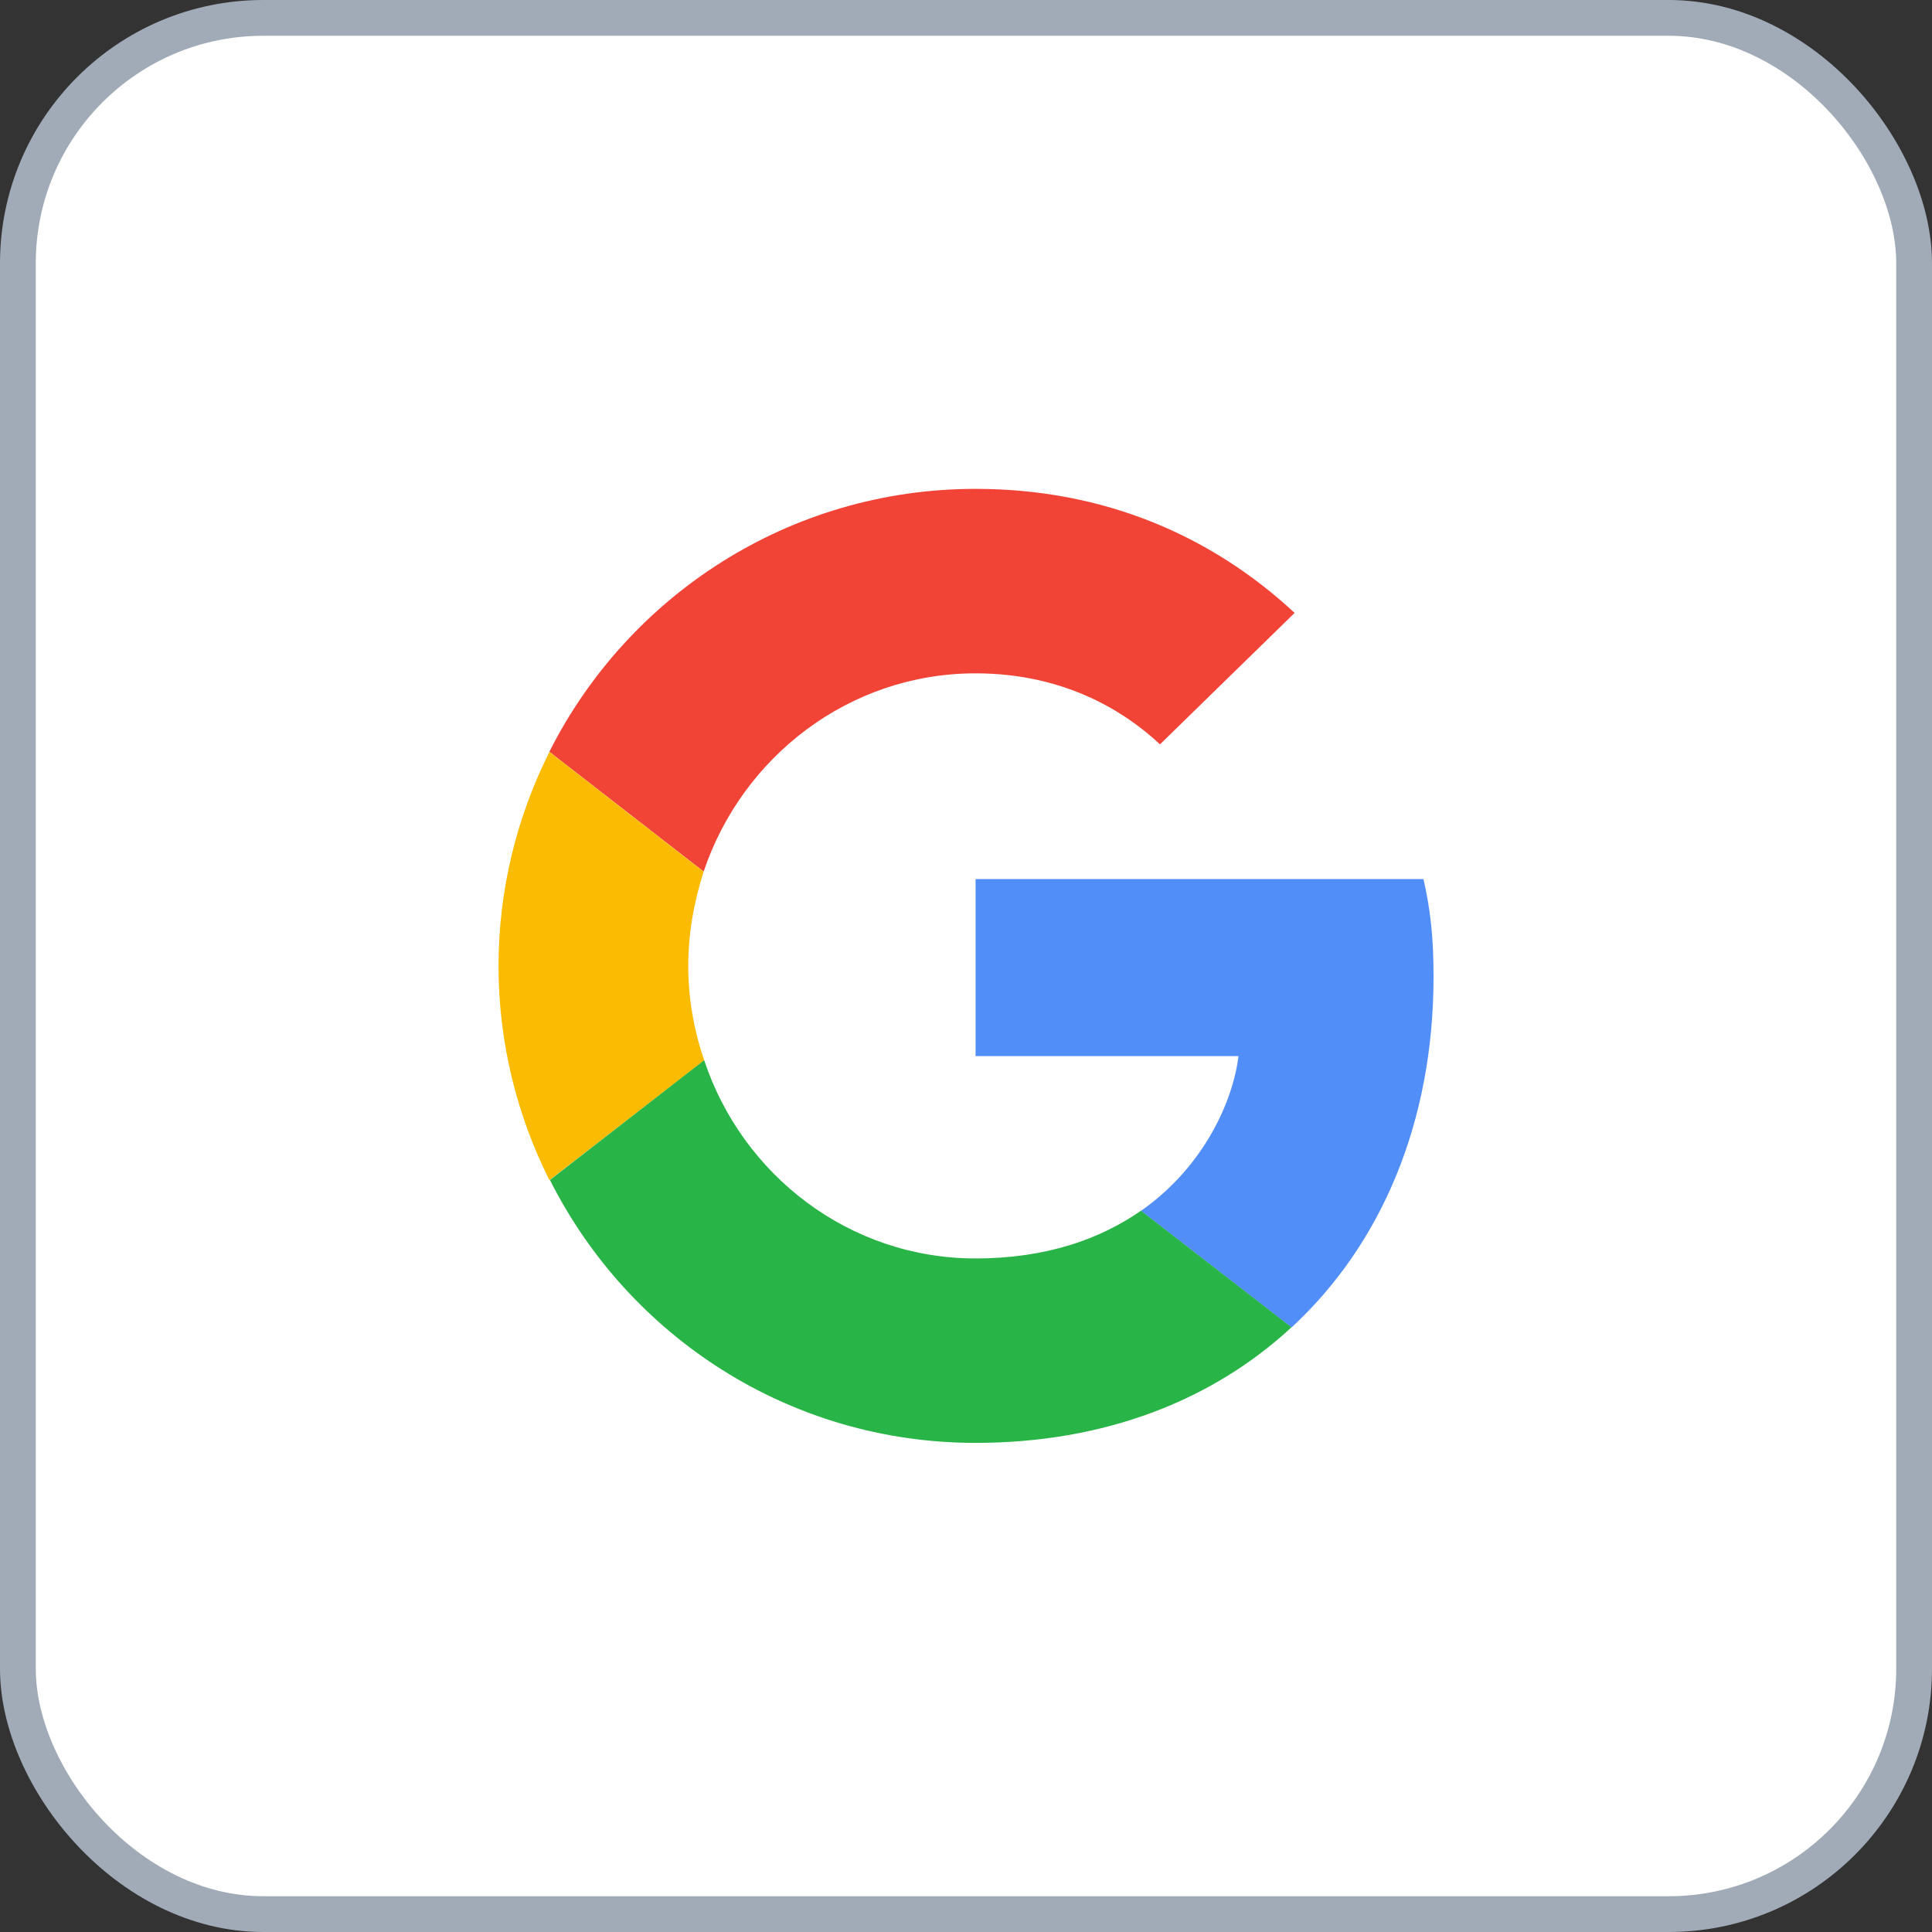 <svg width="54" height="54" viewBox="0 0 54 54" fill="none" xmlns="http://www.w3.org/2000/svg">
<rect x="0" y="0" width="54" height="54" fill="#333333" stroke="none"/>
<rect x="0.5" y="0.5" width="53" height="53" rx="6.859" fill="white"/>
<rect x="0.5" y="0.5" width="53" height="53" rx="6.859" stroke="#A1ABB8"/>
<path d="M27.267 18.82C29.77 18.82 31.459 19.901 32.422 20.805L36.185 17.131C33.874 14.983 30.867 13.664 27.267 13.664C22.052 13.664 17.548 16.657 15.355 21.012L19.667 24.36C20.748 21.145 23.741 18.82 27.267 18.82Z" fill="#F14336"/>
<path d="M40.068 27.296C40.068 26.2 39.979 25.4 39.786 24.57H27.268V29.518H34.616C34.468 30.748 33.668 32.6 31.89 33.844L36.097 37.104C38.616 34.778 40.068 31.355 40.068 27.296Z" fill="#518EF8"/>
<path d="M19.682 29.638C19.4 28.808 19.237 27.919 19.237 27.001C19.237 26.082 19.4 25.193 19.667 24.364L15.356 21.016C14.452 22.823 13.934 24.853 13.934 27.001C13.934 29.149 14.452 31.179 15.356 32.986L19.682 29.638Z" fill="#FBBB00"/>
<path d="M27.267 40.329C30.867 40.329 33.89 39.144 36.097 37.099L31.89 33.84C30.764 34.625 29.253 35.174 27.267 35.174C23.741 35.174 20.749 32.848 19.682 29.633L15.371 32.981C17.564 37.337 22.053 40.329 27.267 40.329Z" fill="#28B446"/>
</svg>
